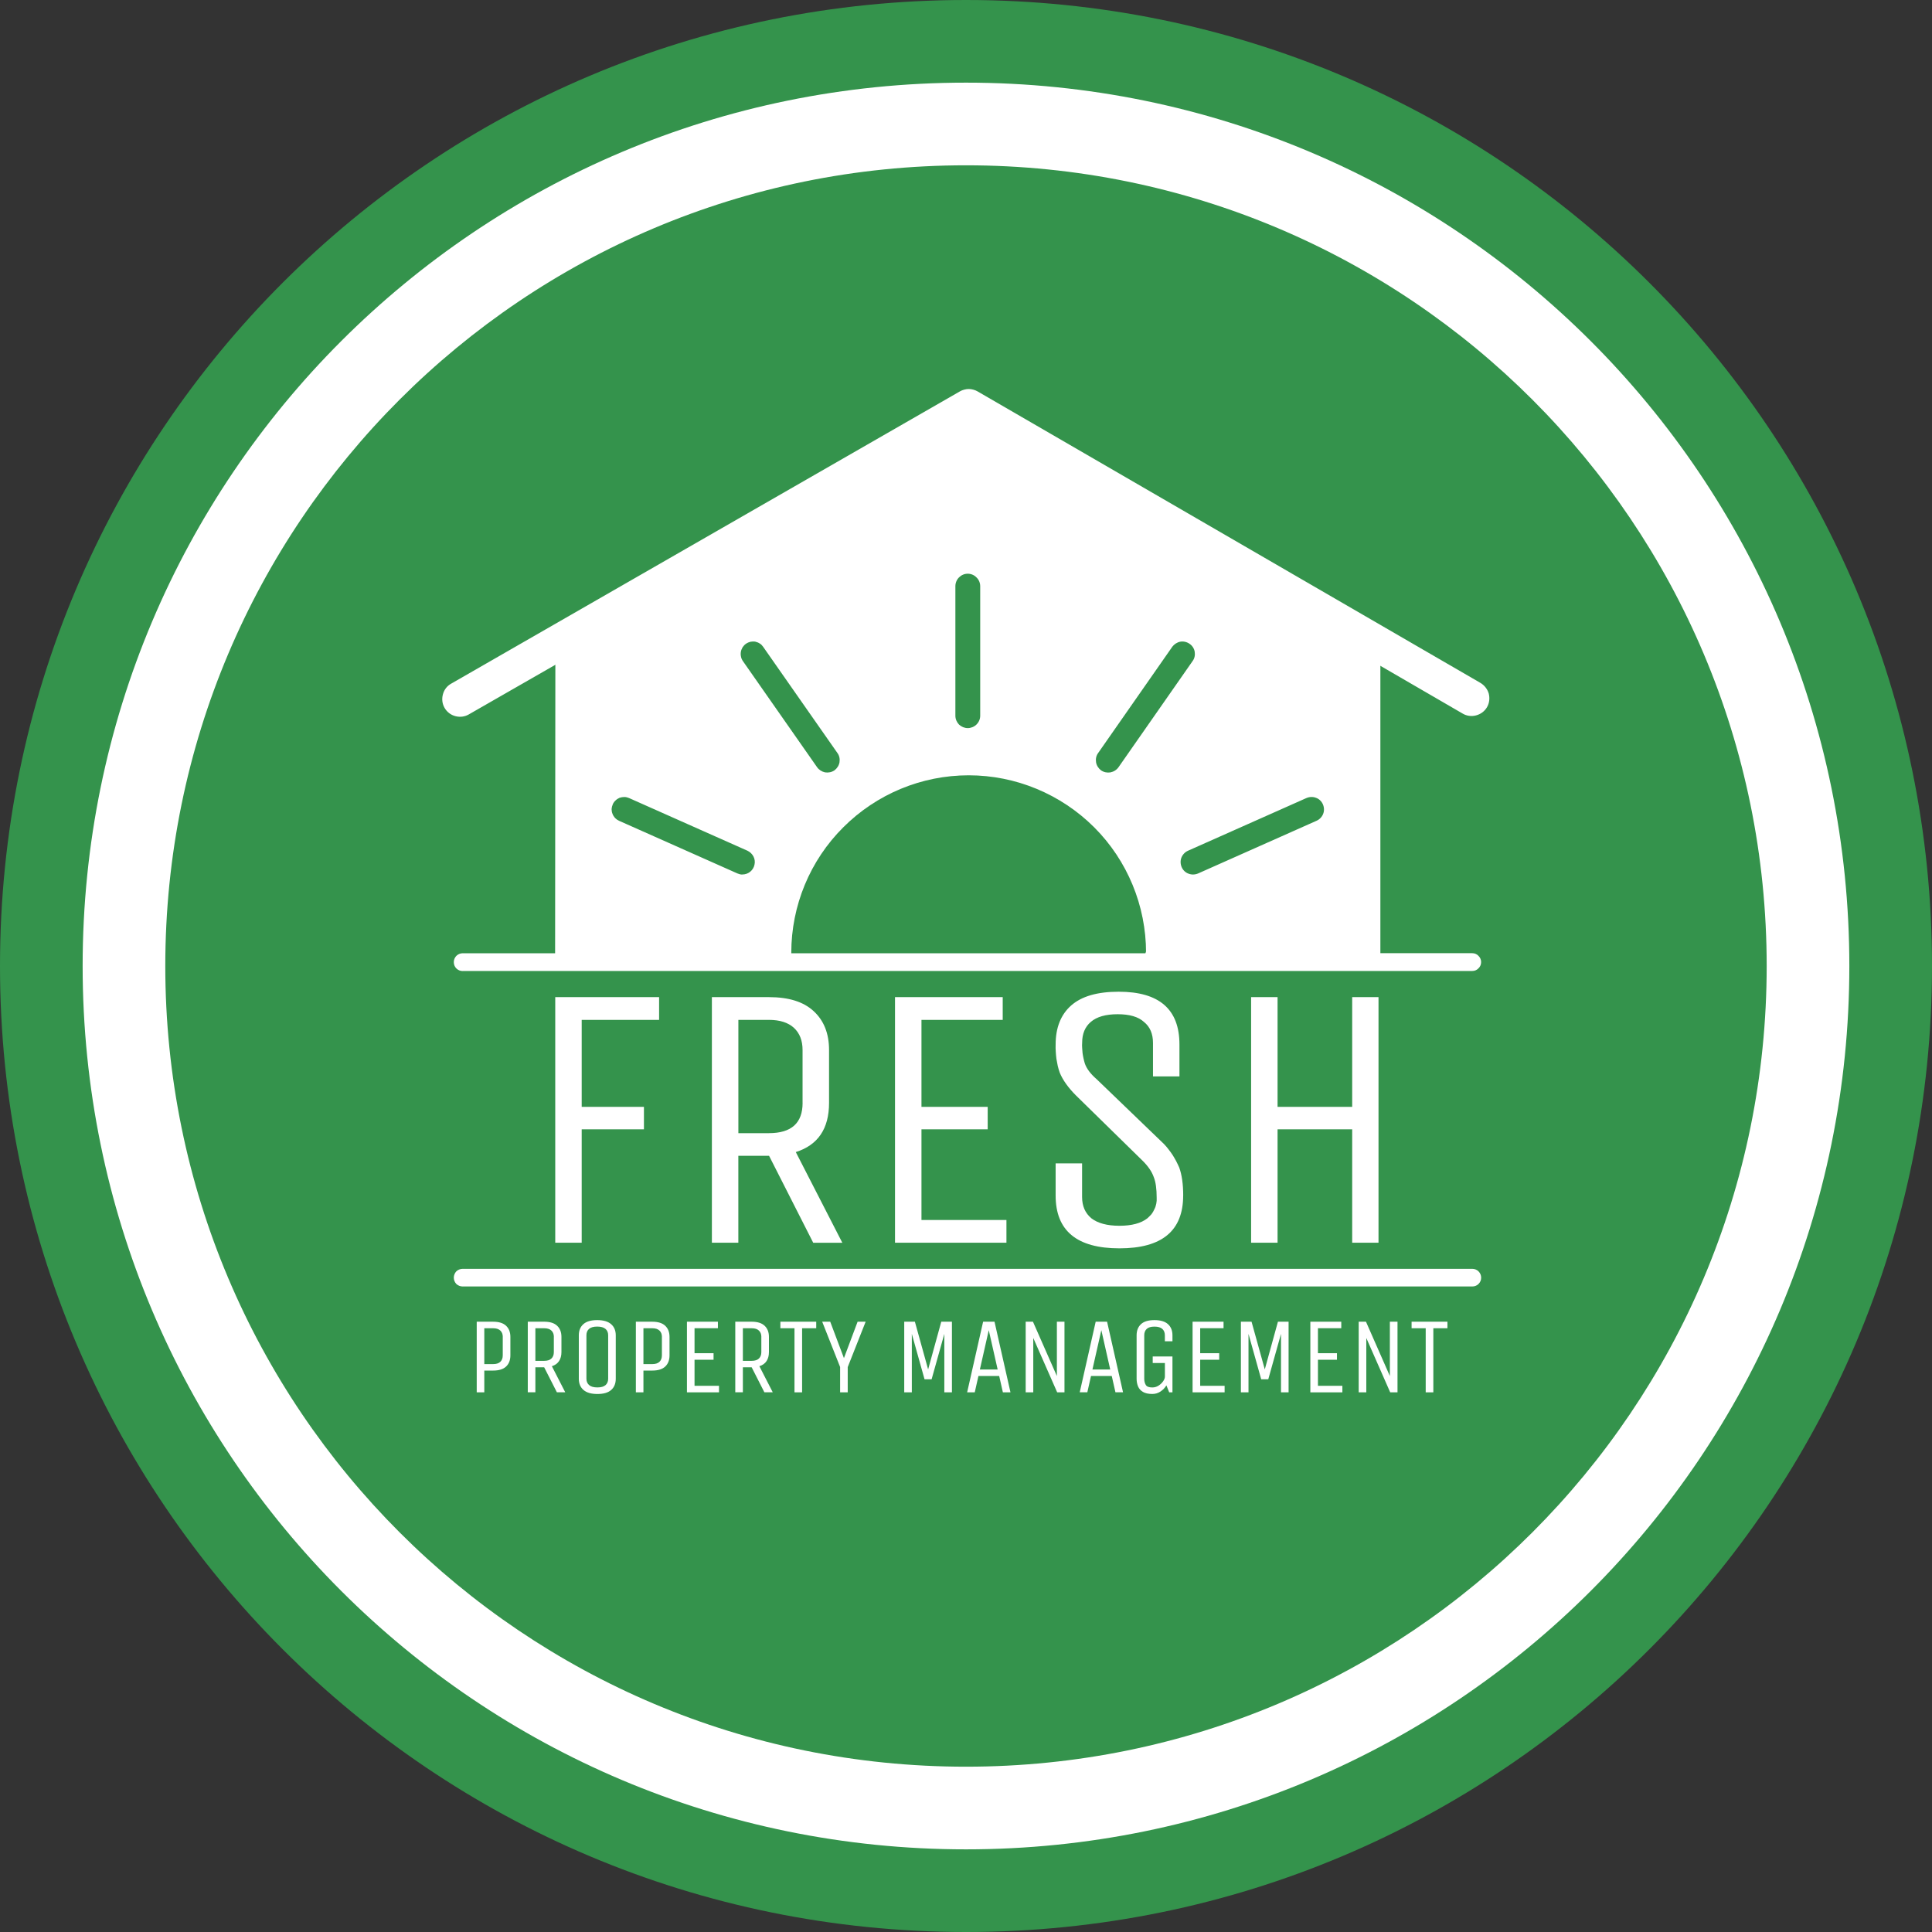 <svg width="173" height="173" viewBox="0 0 173 173" fill="none" xmlns="http://www.w3.org/2000/svg">
<rect x="0" y="0" width="173" height="173" fill="#333333" stroke="none"/>
<path d="M86.5 173C38.671 173 0 134.329 0 86.5C0 38.671 38.671 0 86.5 0C134.329 0 173 38.671 173 86.5C173 134.329 134.333 173 86.5 173Z" fill="#34934C"/>
<path d="M86.5 153.195C49.623 153.195 19.805 123.38 19.805 86.5C19.805 49.619 49.62 19.804 86.5 19.804C123.38 19.804 153.196 49.622 153.196 86.5C153.196 123.377 123.38 153.195 86.5 153.195Z" fill="#34934C"/>
<path d="M86.499 165.599C42.762 165.599 7.4 130.237 7.4 86.5C7.4 42.763 42.762 7.401 86.499 7.401C130.236 7.401 165.598 42.763 165.598 86.5C165.598 130.237 130.24 165.599 86.499 165.599Z" fill="white"/>
<path d="M86.499 158.198C46.854 158.198 14.801 126.145 14.801 86.5C14.801 46.855 46.854 14.802 86.499 14.802C126.143 14.802 158.197 46.855 158.197 86.5C158.197 126.145 126.146 158.198 86.499 158.198Z" fill="#34934C"/>
<path d="M42.688 124.677V118.352H44.157C44.677 118.352 45.063 118.473 45.319 118.717C45.575 118.961 45.702 119.291 45.702 119.713V121.365C45.702 121.788 45.575 122.12 45.322 122.361C45.069 122.605 44.68 122.727 44.154 122.727H43.366V124.674H42.685L42.688 124.677ZM45.022 119.713C45.022 119.472 44.947 119.282 44.802 119.145C44.656 119.005 44.439 118.937 44.154 118.937H43.366V122.147H44.154C44.445 122.147 44.662 122.079 44.805 121.939C44.947 121.799 45.019 121.609 45.019 121.368V119.716L45.022 119.713Z" fill="white"/>
<path d="M47.26 124.676V118.351H48.728C49.248 118.351 49.635 118.473 49.89 118.717C50.146 118.96 50.274 119.29 50.274 119.712V121.074C50.274 121.392 50.202 121.659 50.06 121.876C49.917 122.093 49.703 122.248 49.418 122.337L50.615 124.673H49.867L48.728 122.435H47.94V124.673H47.26V124.676ZM49.596 119.712C49.596 119.472 49.522 119.281 49.376 119.145C49.23 119.005 49.013 118.937 48.728 118.937H47.94V121.855H48.728C49.019 121.855 49.236 121.787 49.379 121.647C49.522 121.508 49.593 121.317 49.593 121.08V119.718L49.596 119.712Z" fill="white"/>
<path d="M55.138 123.461C55.138 123.883 55.005 124.216 54.734 124.459C54.464 124.703 54.05 124.825 53.495 124.825C52.939 124.825 52.52 124.703 52.243 124.459C51.967 124.216 51.83 123.883 51.83 123.461V119.57C51.83 119.148 51.964 118.815 52.234 118.574C52.502 118.33 52.918 118.208 53.474 118.208C54.03 118.208 54.449 118.33 54.725 118.574C55.002 118.818 55.138 119.151 55.138 119.57V123.461ZM54.458 119.567C54.458 119.32 54.377 119.13 54.214 118.993C54.05 118.856 53.804 118.788 53.474 118.788C53.144 118.788 52.909 118.856 52.748 118.993C52.588 119.13 52.511 119.32 52.511 119.567V123.458C52.511 123.698 52.591 123.889 52.755 124.028C52.915 124.168 53.162 124.236 53.495 124.236C53.828 124.236 54.059 124.168 54.22 124.031C54.377 123.894 54.458 123.704 54.458 123.458V119.567Z" fill="white"/>
<path d="M56.938 124.677V118.352H58.407C58.927 118.352 59.313 118.473 59.569 118.717C59.825 118.961 59.952 119.291 59.952 119.713V121.365C59.952 121.788 59.825 122.12 59.572 122.361C59.319 122.605 58.93 122.727 58.404 122.727H57.616V124.674H56.935L56.938 124.677ZM59.272 119.713C59.272 119.472 59.197 119.282 59.052 119.145C58.906 119.005 58.689 118.937 58.404 118.937H57.616V122.147H58.404C58.695 122.147 58.912 122.079 59.055 121.939C59.197 121.799 59.269 121.609 59.269 121.368V119.716L59.272 119.713Z" fill="white"/>
<path d="M61.512 124.676V118.351H64.285V118.934H62.192V121.172H63.895V121.757H62.192V124.091H64.383V124.676H61.512Z" fill="white"/>
<path d="M65.84 124.676V118.351H67.308C67.828 118.351 68.215 118.473 68.47 118.717C68.726 118.96 68.854 119.29 68.854 119.712V121.074C68.854 121.392 68.782 121.659 68.64 121.876C68.497 122.093 68.283 122.248 67.998 122.337L69.196 124.673H68.447L67.308 122.435H66.52V124.673H65.84V124.676ZM68.176 119.712C68.176 119.472 68.102 119.281 67.956 119.145C67.811 119.005 67.594 118.937 67.308 118.937H66.52V121.855H67.308C67.599 121.855 67.816 121.787 67.959 121.647C68.102 121.508 68.173 121.317 68.173 121.08V119.718L68.176 119.712Z" fill="white"/>
<path d="M73.089 118.937H71.823V124.676H71.142V118.937H69.879V118.351H73.089V118.937Z" fill="white"/>
<path d="M75.228 124.676V122.408L73.623 118.351H74.342L75.57 121.612L76.794 118.351H77.514L75.909 122.417V124.676H75.228Z" fill="white"/>
<path d="M80.969 124.677V118.352H81.923L83.109 122.623L84.286 118.352H85.24V124.677H84.559V119.442L83.421 123.508H82.788L81.649 119.442V124.677H80.969Z" fill="white"/>
<path d="M89.053 118.352L90.482 124.674H89.802L89.472 123.214H87.614L87.284 124.674H86.603L88.033 118.352H89.056H89.053ZM87.739 122.632H89.335L88.538 119.109L87.742 122.632H87.739Z" fill="white"/>
<path d="M91.844 124.676V118.351H92.495L94.638 123.217V118.351H95.318V124.676H94.665L92.524 119.81V124.676H91.844Z" fill="white"/>
<path d="M99.133 118.351L100.562 124.673H99.882L99.552 123.214H97.694L97.364 124.673H96.684L98.113 118.351H99.136H99.133ZM97.819 122.631H99.415L98.619 119.109L97.822 122.631H97.819Z" fill="white"/>
<path d="M103.216 121.466H104.987V124.676H104.696L104.444 124.052C104.313 124.272 104.137 124.456 103.917 124.602C103.697 124.748 103.454 124.822 103.186 124.822C102.835 124.822 102.556 124.762 102.351 124.641C102.143 124.522 101.997 124.358 101.908 124.15C101.822 123.942 101.777 123.713 101.777 123.461V119.57C101.777 119.148 101.908 118.815 102.167 118.574C102.425 118.33 102.827 118.208 103.373 118.208C103.92 118.208 104.325 118.33 104.589 118.574C104.857 118.818 104.987 119.151 104.987 119.57V120.105H104.307V119.57C104.307 119.323 104.229 119.133 104.078 118.996C103.926 118.859 103.692 118.791 103.373 118.791C103.055 118.791 102.833 118.859 102.684 118.996C102.535 119.133 102.461 119.323 102.461 119.57V123.461C102.461 123.68 102.509 123.865 102.601 124.016C102.693 124.168 102.889 124.239 103.18 124.239C103.382 124.239 103.567 124.186 103.736 124.079C103.906 123.972 104.042 123.841 104.149 123.689C104.256 123.538 104.31 123.395 104.31 123.267V122.052H103.219V121.469L103.216 121.466Z" fill="white"/>
<path d="M106.789 124.676V118.351H109.562V118.934H107.47V121.172H109.173V121.757H107.47V124.091H109.657V124.676H106.789Z" fill="white"/>
<path d="M111.115 124.676V118.351H112.069L113.255 122.622L114.432 118.351H115.386V124.676H114.706V119.442L113.567 123.508H112.934L111.796 119.442V124.676H111.115Z" fill="white"/>
<path d="M117.334 124.677V118.352H120.104V118.934H118.015V121.172H119.718V121.758H118.015V124.091H120.202V124.677H117.334Z" fill="white"/>
<path d="M121.664 124.676V118.351H122.315L124.455 123.217V118.351H125.139V124.676H124.485L122.345 119.81V124.676H121.664Z" fill="white"/>
<path d="M129.61 118.937H128.347V124.676H127.664V118.937H126.4V118.351H129.61V118.937Z" fill="white"/>
<path fill-rule="evenodd" clip-rule="evenodd" d="M114.399 101.123V111.28H112.03V89.288H114.399V99.111H121.081V89.288H123.438V111.28H121.081V101.123H114.399ZM105.946 107.053C105.946 110.21 104.052 111.782 100.242 111.782C96.431 111.782 94.526 110.21 94.526 107.053V104.173H96.895V107.175C96.895 107.995 97.169 108.625 97.727 109.092C98.298 109.532 99.133 109.761 100.239 109.761C101.345 109.761 102.18 109.535 102.742 109.092C102.872 108.973 102.991 108.854 103.11 108.724C103.217 108.581 103.3 108.438 103.372 108.272C103.455 108.117 103.503 107.951 103.538 107.784C103.574 107.606 103.586 107.437 103.574 107.258C103.574 106.462 103.491 105.84 103.312 105.401C103.146 104.925 102.813 104.423 102.287 103.911L96.345 98.089C95.656 97.399 95.168 96.718 94.895 96.053C94.823 95.85 94.764 95.648 94.716 95.446C94.669 95.232 94.633 95.018 94.597 94.816C94.574 94.602 94.547 94.388 94.538 94.174C94.526 93.96 94.514 93.746 94.526 93.532C94.526 92.022 94.993 90.854 95.908 90.043C96.848 89.21 98.265 88.803 100.171 88.803C103.803 88.803 105.613 90.373 105.613 93.529V96.388H103.244V93.389C103.244 92.578 102.982 91.948 102.435 91.508C101.924 91.041 101.137 90.818 100.078 90.818C99.02 90.818 98.209 91.044 97.674 91.508C97.16 91.948 96.901 92.566 96.901 93.366C96.889 93.52 96.889 93.675 96.901 93.829C96.913 93.987 96.925 94.138 96.937 94.296C96.96 94.463 96.987 94.617 97.02 94.76C97.056 94.914 97.091 95.069 97.139 95.223C97.293 95.678 97.638 96.151 98.188 96.626L104.237 102.449C104.379 102.604 104.522 102.758 104.641 102.925C104.772 103.091 104.891 103.258 105.009 103.436C105.116 103.614 105.226 103.793 105.319 103.971C105.414 104.161 105.509 104.351 105.592 104.542C105.83 105.198 105.949 106.031 105.949 107.053M90.121 109.244V111.28H80.143V89.288H89.788V91.324H82.512V99.111H88.442V101.123H82.512V109.244H90.121ZM71.865 98.754V94.025C71.865 93.169 71.604 92.513 71.093 92.037C70.569 91.561 69.82 91.324 68.854 91.324H66.117V101.468H68.854C70.867 101.468 71.868 100.565 71.868 98.754M66.114 103.492V111.28H63.745V89.288H68.866C70.629 89.288 71.952 89.704 72.855 90.539C73.774 91.383 74.237 92.539 74.237 94.028V98.757C74.237 101.067 73.248 102.532 71.259 103.162L75.426 111.283H72.82L68.866 103.495H66.117L66.114 103.492ZM52.088 101.123V111.28H49.719V89.288H59.019V91.324H52.088V99.111H57.661V101.123H52.088Z" fill="white"/>
<path fill-rule="evenodd" clip-rule="evenodd" d="M85.549 52.491V64.089C85.549 64.386 85.668 64.66 85.87 64.876C86.084 65.079 86.369 65.198 86.655 65.198C86.94 65.198 87.237 65.079 87.439 64.876C87.653 64.662 87.772 64.389 87.772 64.089V52.491C87.772 52.194 87.653 51.908 87.439 51.706C87.237 51.492 86.952 51.373 86.655 51.373C86.357 51.373 86.084 51.492 85.87 51.706C85.668 51.908 85.549 52.194 85.549 52.491ZM66.794 57.648C66.675 57.731 66.58 57.838 66.496 57.957C66.425 58.088 66.366 58.219 66.342 58.361C66.318 58.504 66.318 58.658 66.354 58.801C66.378 58.944 66.437 59.075 66.52 59.194L73.163 68.696C73.33 68.934 73.591 69.1 73.877 69.16C74.174 69.207 74.471 69.148 74.721 68.981C74.959 68.803 75.125 68.541 75.173 68.256C75.22 67.959 75.161 67.662 74.982 67.421L68.336 57.918C68.253 57.8 68.158 57.693 68.027 57.621C67.908 57.538 67.766 57.49 67.623 57.455C67.48 57.431 67.338 57.443 67.195 57.467C67.052 57.502 66.922 57.562 66.791 57.645M104.967 57.921L98.336 67.424C98.157 67.662 98.098 67.962 98.146 68.259C98.193 68.544 98.36 68.806 98.597 68.984C98.847 69.151 99.144 69.21 99.433 69.163C99.73 69.103 99.991 68.937 100.158 68.699L106.789 59.197C106.967 58.959 107.027 58.661 106.979 58.361C106.932 58.076 106.765 57.814 106.516 57.648C106.278 57.481 105.981 57.41 105.692 57.458C105.395 57.517 105.145 57.684 104.964 57.921M54.872 72.022C54.812 72.165 54.777 72.295 54.765 72.45C54.765 72.593 54.789 72.735 54.848 72.878C54.896 73.009 54.979 73.139 55.074 73.246C55.181 73.353 55.3 73.437 55.431 73.496L66.027 78.21C66.063 78.222 66.098 78.234 66.134 78.246C66.17 78.258 66.205 78.27 66.241 78.282C66.288 78.293 66.324 78.293 66.36 78.305H66.479C66.728 78.305 66.978 78.222 67.18 78.056C67.37 77.901 67.513 77.675 67.561 77.426C67.62 77.176 67.584 76.914 67.466 76.689C67.347 76.463 67.156 76.284 66.93 76.177L56.334 71.463C56.191 71.404 56.061 71.368 55.903 71.368C55.761 71.368 55.618 71.392 55.475 71.439C55.344 71.499 55.226 71.57 55.119 71.677C55.012 71.772 54.928 71.891 54.869 72.022M116.984 71.46L106.388 76.174C106.114 76.293 105.9 76.519 105.79 76.793C105.683 77.066 105.695 77.375 105.814 77.651C105.933 77.925 106.159 78.139 106.432 78.234C106.706 78.341 107.015 78.329 107.291 78.21L117.888 73.496C118.161 73.377 118.375 73.151 118.482 72.878C118.589 72.605 118.577 72.295 118.458 72.022C118.339 71.749 118.114 71.534 117.84 71.439C117.567 71.332 117.255 71.344 116.981 71.463M102.732 85.356C102.72 85.237 102.72 85.094 102.708 84.94C102.684 84.666 102.672 84.405 102.637 84.131C102.613 83.87 102.577 83.596 102.542 83.335C102.506 83.061 102.47 82.799 102.423 82.538C102.375 82.276 102.328 82.003 102.268 81.738C102.197 81.382 102.114 81.037 102.03 80.68C101.935 80.335 101.828 79.991 101.721 79.643C101.602 79.298 101.483 78.953 101.353 78.621C101.222 78.276 101.091 77.94 100.937 77.607C100.77 77.238 100.58 76.87 100.378 76.498C100.188 76.142 99.974 75.785 99.736 75.449C99.51 75.104 99.26 74.771 99.007 74.45C98.746 74.129 98.472 73.82 98.187 73.523C95.53 70.762 91.829 69.368 87.184 69.368C82.086 69.368 78.05 70.857 75.17 73.808C74.896 74.106 74.623 74.415 74.358 74.736C74.097 75.057 73.847 75.378 73.618 75.725C73.38 76.058 73.166 76.403 72.964 76.76C72.75 77.117 72.572 77.485 72.394 77.857C72.239 78.178 72.096 78.51 71.966 78.835C71.835 79.167 71.704 79.5 71.597 79.833C71.478 80.178 71.371 80.514 71.276 80.859C71.181 81.203 71.098 81.548 71.014 81.896C70.955 82.146 70.907 82.407 70.86 82.657C70.812 82.918 70.765 83.168 70.729 83.433C70.693 83.694 70.658 83.944 70.622 84.205C70.598 84.467 70.575 84.728 70.551 84.99C70.539 85.121 70.539 85.252 70.527 85.359H102.738L102.732 85.356ZM41.431 86.952C41.217 86.952 41.015 86.869 40.86 86.714C40.718 86.571 40.635 86.369 40.635 86.155C40.635 85.941 40.718 85.751 40.86 85.596C41.015 85.442 41.217 85.359 41.431 85.359H49.991V59.378L41.978 63.973C41.609 64.187 41.181 64.234 40.774 64.127C40.37 64.02 40.025 63.759 39.811 63.39C39.597 63.022 39.55 62.594 39.657 62.187C39.764 61.77 40.025 61.426 40.394 61.221L85.953 35.047C86.072 34.975 86.203 34.928 86.334 34.892C86.464 34.856 86.607 34.833 86.738 34.833C86.881 34.833 87.023 34.856 87.154 34.892C87.285 34.928 87.416 34.975 87.534 35.047L132.544 61.137C132.913 61.351 133.189 61.696 133.308 62.1C133.415 62.517 133.367 62.956 133.153 63.325C132.939 63.694 132.583 63.955 132.164 64.062C131.759 64.169 131.319 64.11 130.951 63.884L123.484 59.55L123.27 85.353H131.831C132.045 85.353 132.247 85.436 132.389 85.591C132.544 85.745 132.627 85.935 132.627 86.149C132.627 86.363 132.544 86.565 132.389 86.708C132.247 86.863 132.045 86.946 131.831 86.946H41.428L41.431 86.952Z" fill="white"/>
<path d="M103.422 86.108C103.315 86.108 103.217 86.084 103.125 86.048C103.018 86.013 102.935 85.953 102.861 85.882C102.789 85.798 102.73 85.715 102.682 85.62C102.647 85.525 102.623 85.418 102.623 85.311C102.623 81.108 100.958 77.06 97.98 74.082C94.993 71.103 90.954 69.424 86.739 69.424C82.524 69.424 78.488 71.103 75.51 74.082C72.522 77.057 70.855 81.108 70.855 85.311C70.855 85.525 70.772 85.727 70.617 85.882C70.474 86.024 70.272 86.108 70.058 86.108C69.844 86.108 69.642 86.024 69.499 85.882C69.345 85.727 69.262 85.525 69.262 85.311C69.262 80.68 71.108 76.237 74.383 72.964C77.659 69.677 82.111 67.843 86.742 67.843C91.373 67.843 95.828 69.677 99.101 72.964C102.376 76.24 104.222 80.68 104.222 85.311C104.222 85.418 104.198 85.525 104.162 85.62C104.115 85.715 104.067 85.798 103.984 85.882C103.913 85.953 103.83 86.013 103.734 86.048C103.627 86.084 103.532 86.108 103.425 86.108" fill="white"/>
<path d="M70.054 86.333H50.621C50.407 86.333 50.217 86.25 50.062 86.093C49.907 85.95 49.824 85.748 49.824 85.534C49.824 85.32 49.907 85.118 50.062 84.975C50.217 84.82 50.407 84.737 50.621 84.737H70.054C70.268 84.737 70.47 84.82 70.612 84.975C70.767 85.118 70.85 85.32 70.85 85.534C70.85 85.748 70.767 85.95 70.612 86.093C70.47 86.247 70.268 86.333 70.054 86.333Z" fill="white"/>
<path d="M122.748 86.381H122.736L103.338 86.333C103.136 86.333 102.934 86.25 102.777 86.093C102.634 85.95 102.551 85.748 102.551 85.534C102.551 85.32 102.634 85.118 102.777 84.975C102.931 84.82 103.136 84.737 103.347 84.737L122.745 84.785C122.959 84.785 123.149 84.868 123.303 85.023C123.446 85.177 123.529 85.379 123.529 85.581C123.529 85.796 123.446 85.998 123.303 86.143C123.149 86.298 122.947 86.381 122.745 86.381" fill="white"/>
<path d="M50.504 86.333H50.492C50.397 86.333 50.29 86.309 50.194 86.274C50.099 86.226 50.016 86.179 49.933 86.096C49.862 86.024 49.802 85.941 49.767 85.846C49.719 85.739 49.707 85.644 49.707 85.537L49.731 57.686C49.731 57.472 49.826 57.27 49.969 57.127C50.123 56.973 50.325 56.89 50.527 56.89C50.741 56.89 50.944 56.973 51.086 57.127C51.241 57.27 51.324 57.472 51.324 57.686L51.288 85.537C51.288 85.644 51.276 85.751 51.229 85.846C51.193 85.941 51.134 86.024 51.062 86.096C50.979 86.179 50.896 86.226 50.801 86.274C50.706 86.309 50.599 86.333 50.504 86.333Z" fill="white"/>
<path d="M122.805 86.334C122.698 86.334 122.603 86.31 122.496 86.274C122.401 86.227 122.318 86.179 122.244 86.096C122.175 86.025 122.113 85.941 122.065 85.846C122.03 85.739 122.006 85.644 122.006 85.537V57.624C122.006 57.41 122.089 57.208 122.244 57.065C122.389 56.911 122.591 56.828 122.805 56.828C123.019 56.828 123.222 56.911 123.367 57.065C123.519 57.208 123.605 57.41 123.605 57.624V85.537C123.605 85.644 123.581 85.739 123.546 85.846C123.498 85.941 123.439 86.025 123.367 86.096C123.296 86.179 123.21 86.227 123.115 86.274C123.008 86.31 122.912 86.334 122.805 86.334Z" fill="white"/>
<path d="M131.834 115.197H41.431C41.217 115.197 41.015 115.114 40.861 114.972C40.718 114.82 40.635 114.615 40.635 114.413C40.635 114.199 40.718 113.997 40.861 113.842C41.015 113.699 41.217 113.616 41.431 113.616H131.834C132.048 113.616 132.25 113.699 132.393 113.842C132.547 113.997 132.63 114.199 132.63 114.413C132.63 114.627 132.547 114.82 132.393 114.972C132.25 115.117 132.048 115.197 131.834 115.197Z" fill="white"/>
</svg>
